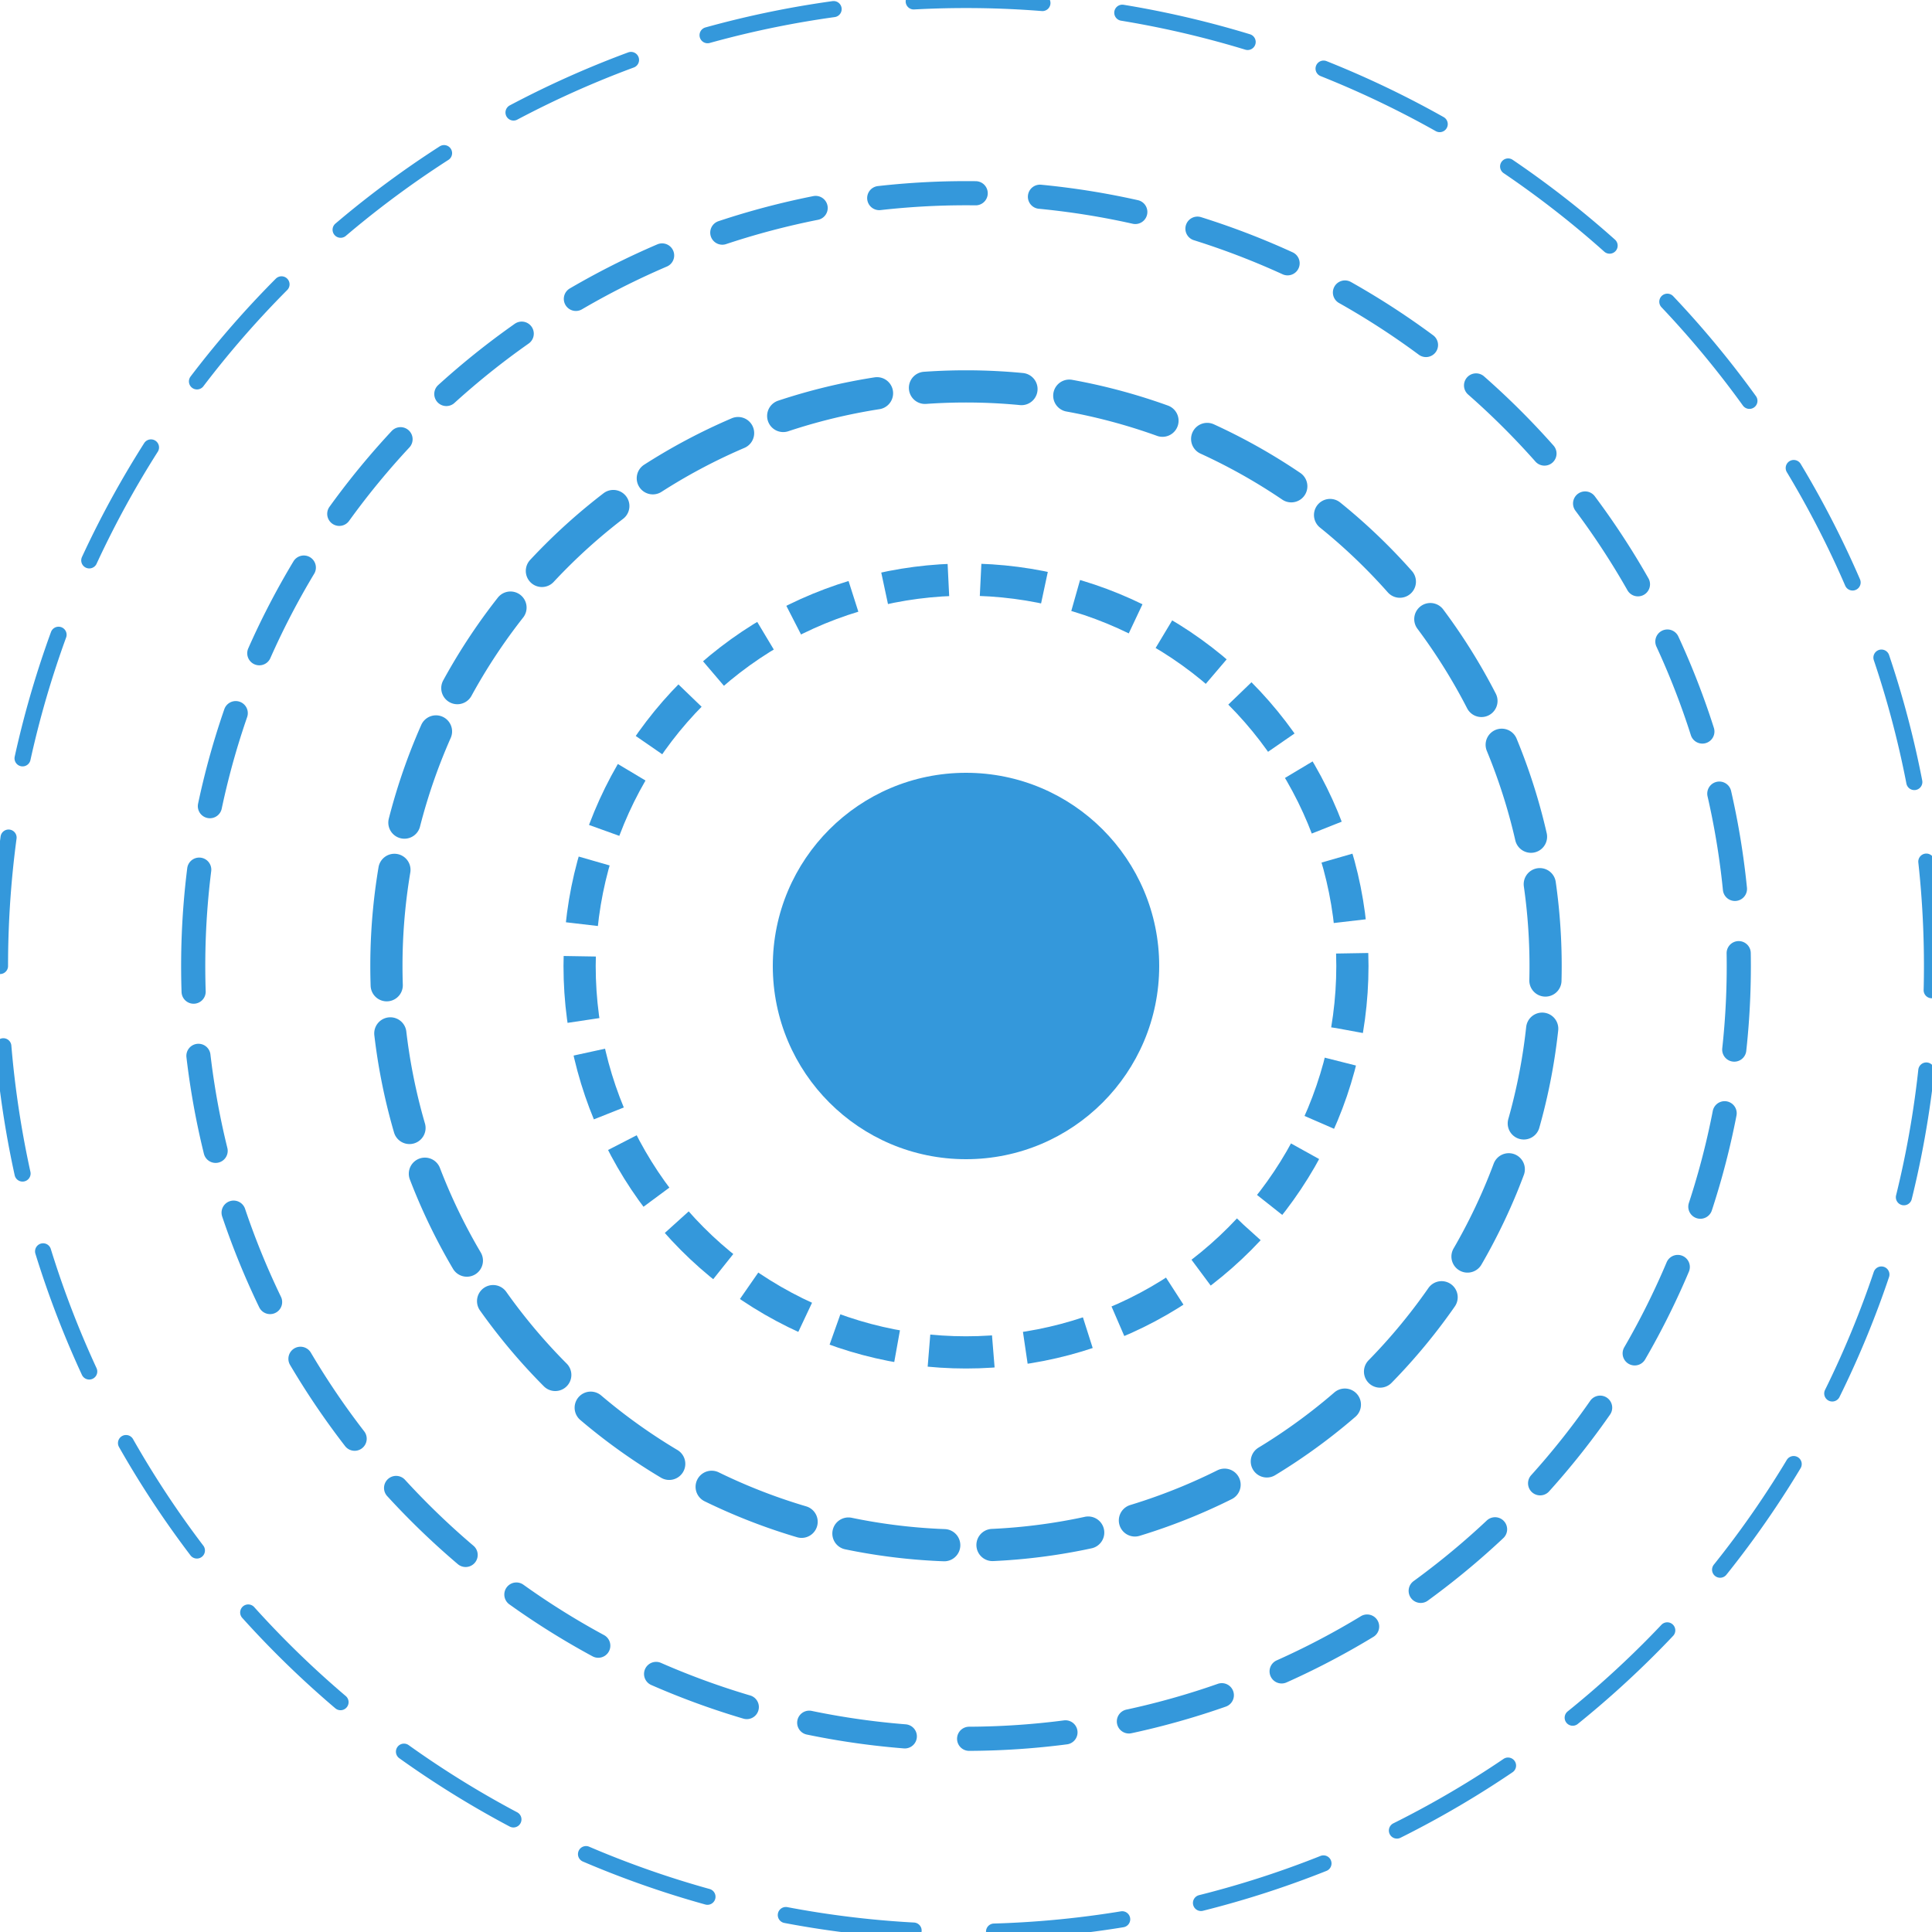 <?xml version="1.0" encoding="UTF-8"?>
<svg width="120" height="120" viewBox="0 0 120 120" xmlns="http://www.w3.org/2000/svg">
  <!-- Sphère centrale -->
  <circle cx="60" cy="60" r="12" fill="#3498db"/>
  
  <!-- Ondes concentriques ondulées -->
  <circle cx="60" cy="60" r="24" fill="none" stroke="#3498db" stroke-width="2" stroke-dasharray="4 2"/>
  <path d="M24,60 a36,36 0 1,1 72,0 a36,36 0 1,1 -72,0" fill="none" stroke="#3498db" stroke-width="2" stroke-dasharray="6 3" stroke-linecap="round"/>
  <path d="M12,60 a48,48 0 1,1 96,0 a48,48 0 1,1 -96,0" fill="none" stroke="#3498db" stroke-width="1.5" stroke-dasharray="6 4" stroke-linecap="round"/>
  <path d="M0,60 a60,60 0 1,1 120,0 a60,60 0 1,1 -120,0" fill="none" stroke="#3498db" stroke-width="1" stroke-dasharray="8 5" stroke-linecap="round"/>
</svg>
